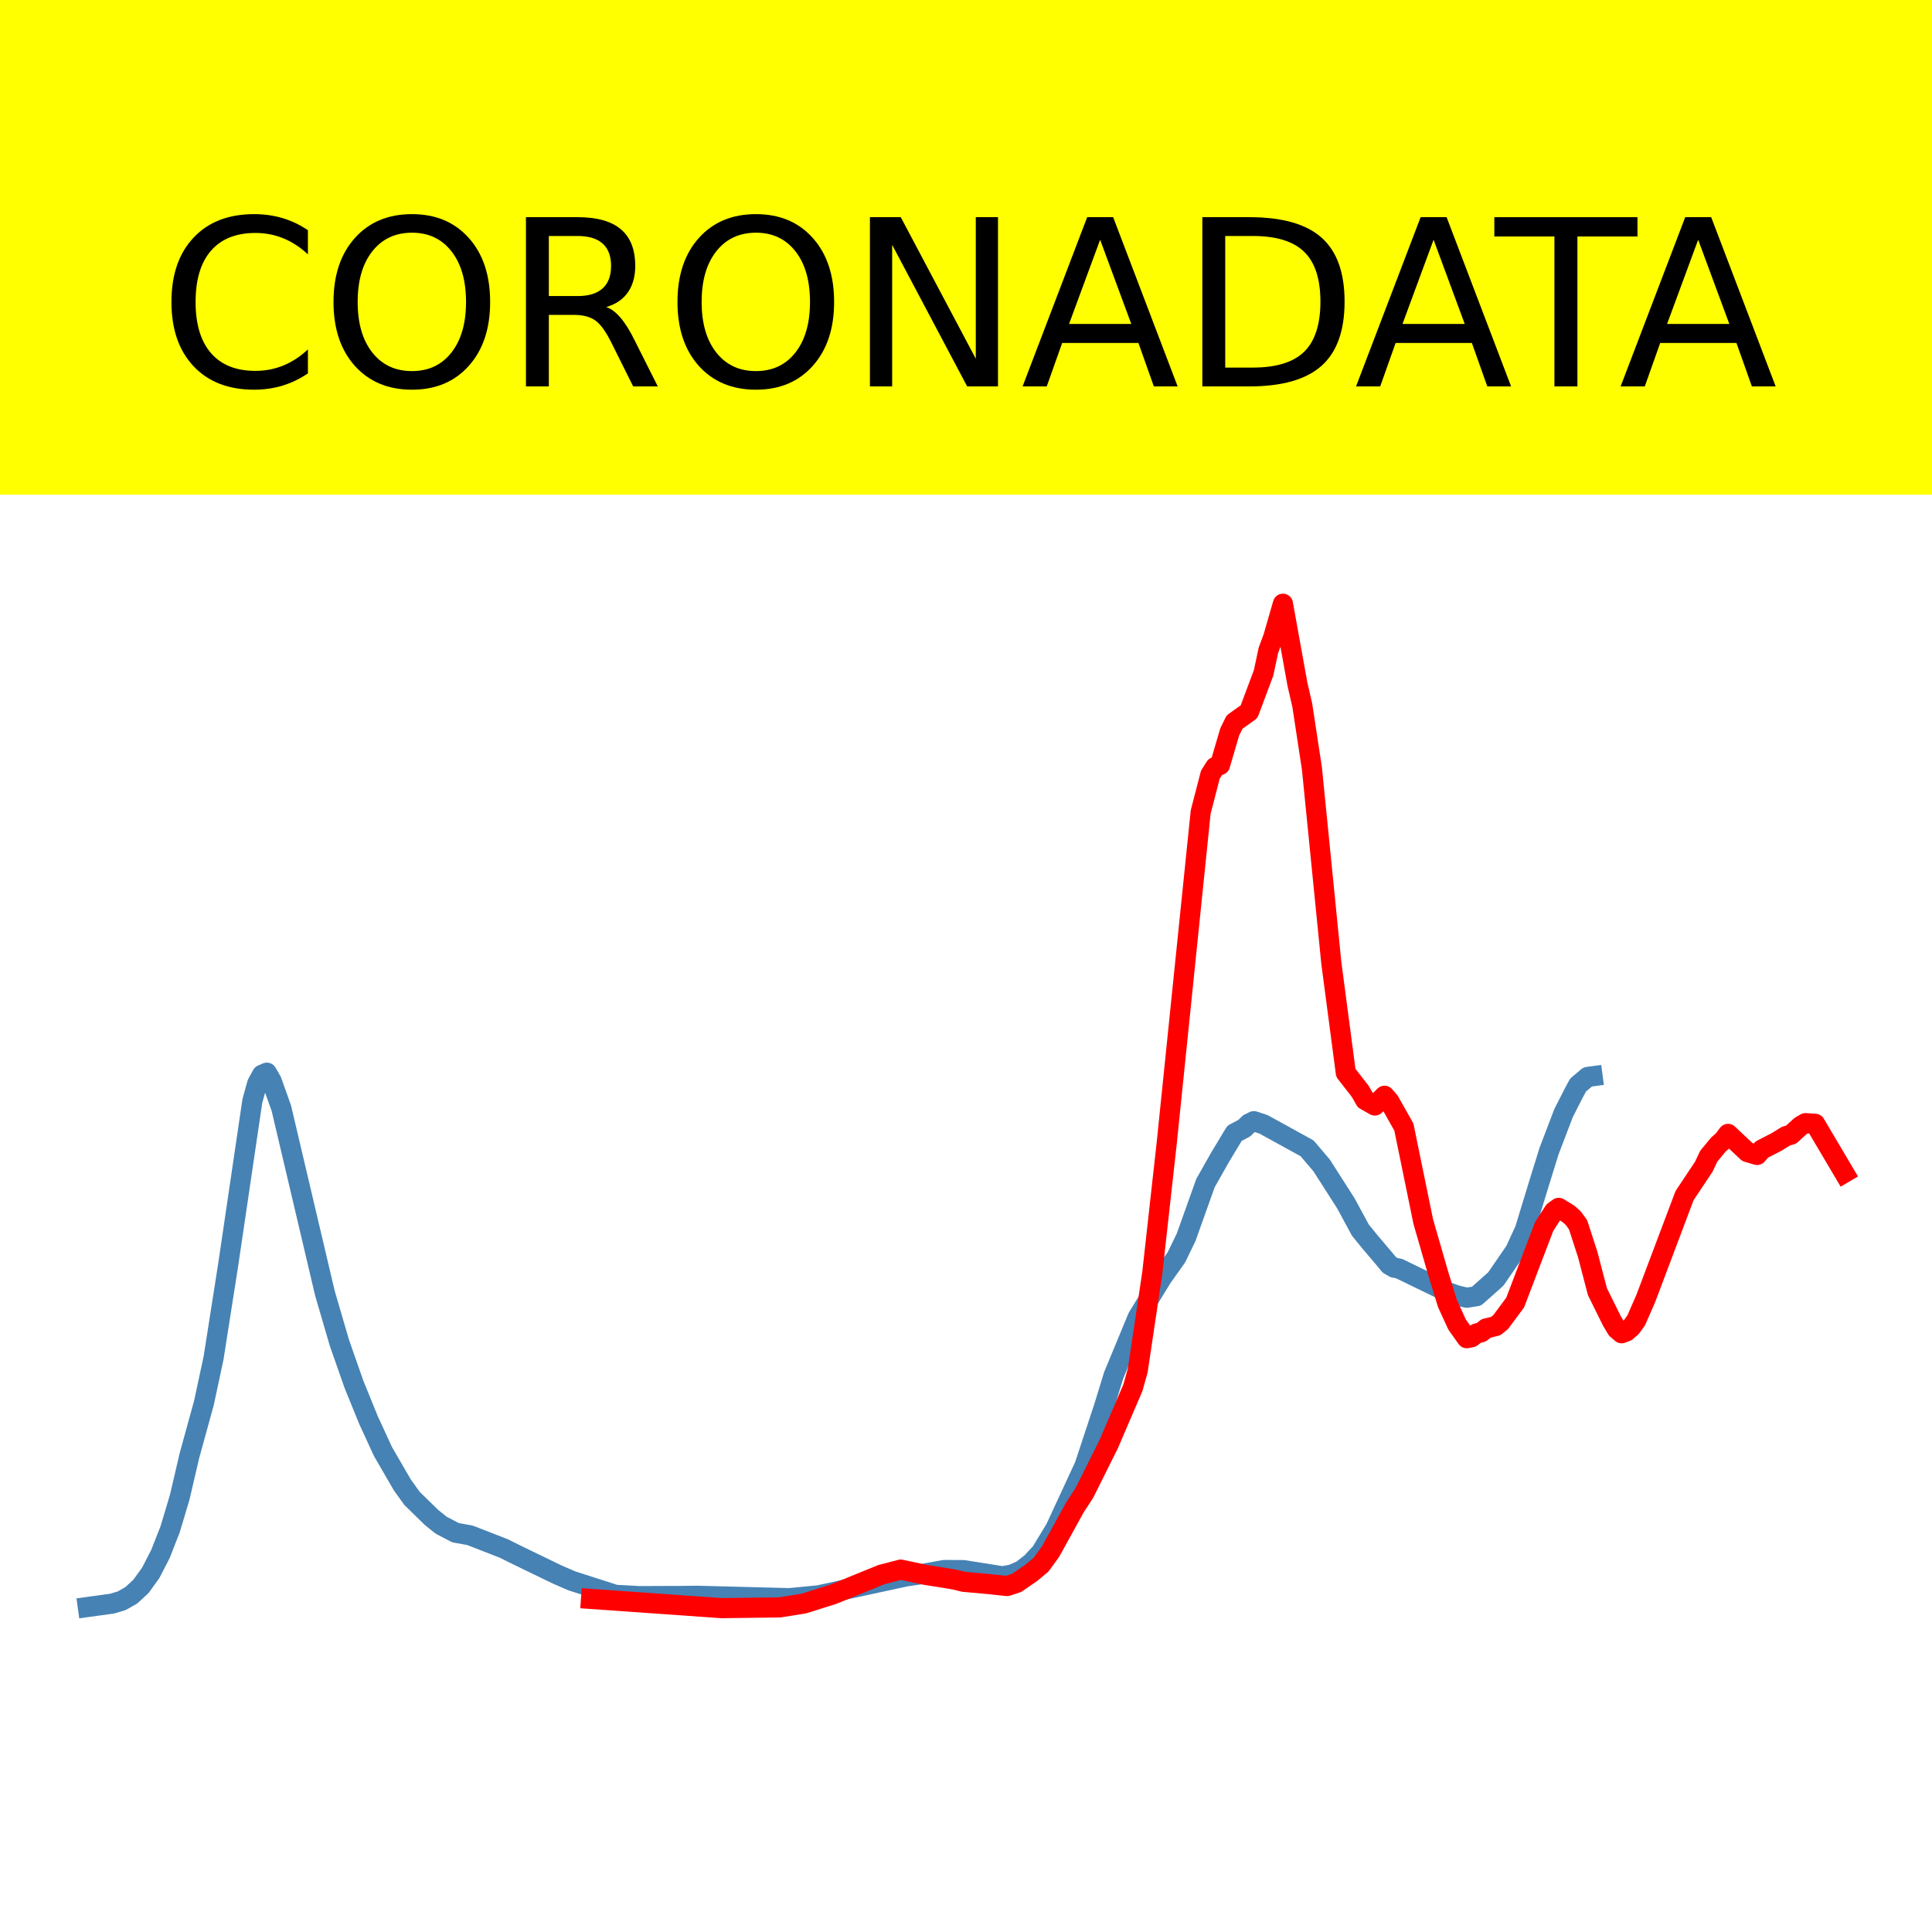 <?xml version="1.0" encoding="utf-8" standalone="no"?>
<!DOCTYPE svg PUBLIC "-//W3C//DTD SVG 1.1//EN"
  "http://www.w3.org/Graphics/SVG/1.1/DTD/svg11.dtd">
<!-- Created with matplotlib (https://matplotlib.org/) -->
<svg height="144pt" version="1.1" viewBox="0 0 144 144" width="144pt" xmlns="http://www.w3.org/2000/svg" xmlns:xlink="http://www.w3.org/1999/xlink">
 <defs>
  <style type="text/css">*{stroke-linecap:butt;stroke-linejoin:round;}</style>
 </defs>
 <g id="figure_1">
  <g id="patch_1">
   <path d="M 0 144 
L 144 144 
L 144 0 
L 0 0 
z
" style="fill:#ffffff;"/>
  </g>
  <g id="axes_1">
   <g id="patch_2">
    <path d="M 0 144 
L 144 144 
L 144 0 
L 0 0 
z
" style="fill:#ffffff;"/>
   </g>
   <g id="line2d_1">
    <path clip-path="url(#p7d291e224f)" d="M 6.545 119.775 
L 8.349 119.526 
L 9.07 119.313 
L 9.791 118.902 
L 10.512 118.233 
L 11.234 117.232 
L 11.955 115.833 
L 12.676 113.997 
L 13.397 111.59 
L 14.119 108.493 
L 15.201 104.563 
L 15.922 101.191 
L 17.004 94.293 
L 18.807 82.07 
L 19.168 80.768 
L 19.528 80.108 
L 19.889 79.952 
L 20.249 80.578 
L 20.971 82.604 
L 24.216 96.383 
L 25.298 100.089 
L 26.38 103.175 
L 27.462 105.836 
L 28.544 108.187 
L 29.986 110.675 
L 30.708 111.68 
L 32.15 113.092 
L 32.872 113.674 
L 33.953 114.239 
L 35.035 114.434 
L 37.56 115.418 
L 38.281 115.779 
L 39.363 116.306 
L 41.527 117.353 
L 42.609 117.823 
L 45.854 118.867 
L 47.657 118.966 
L 50.542 118.955 
L 51.985 118.941 
L 58.837 119.117 
L 61.001 118.908 
L 67.492 117.504 
L 68.574 117.344 
L 70.377 117.02 
L 71.82 117.027 
L 74.705 117.486 
L 75.426 117.358 
L 76.147 117.046 
L 76.869 116.48 
L 77.59 115.707 
L 78.672 113.92 
L 80.835 109.248 
L 82.278 104.88 
L 82.999 102.529 
L 84.802 98.177 
L 86.606 95.232 
L 87.687 93.707 
L 88.409 92.214 
L 89.851 88.178 
L 90.933 86.263 
L 92.015 84.469 
L 92.736 84.09 
L 93.097 83.74 
L 93.458 83.565 
L 94.179 83.804 
L 97.424 85.59 
L 98.506 86.863 
L 100.31 89.682 
L 101.391 91.681 
L 102.113 92.568 
L 103.195 93.844 
L 103.555 94.28 
L 103.916 94.487 
L 104.276 94.551 
L 107.883 96.304 
L 108.604 96.557 
L 109.325 96.724 
L 110.047 96.612 
L 111.489 95.331 
L 112.932 93.23 
L 113.653 91.664 
L 114.735 88.121 
L 115.456 85.799 
L 116.538 82.964 
L 117.259 81.546 
L 117.62 80.873 
L 118.341 80.266 
L 118.702 80.218 
L 118.702 80.218 
" style="fill:none;stroke:#4682b4;stroke-linecap:square;stroke-width:1.5;"/>
   </g>
   <g id="line2d_2">
    <path clip-path="url(#p7d291e224f)" d="M 44.051 119.175 
L 53.788 119.862 
L 58.116 119.806 
L 59.919 119.518 
L 62.083 118.836 
L 65.689 117.366 
L 67.131 116.989 
L 68.935 117.374 
L 71.098 117.722 
L 71.82 117.898 
L 73.623 118.06 
L 75.065 118.214 
L 75.787 117.973 
L 76.869 117.225 
L 77.59 116.626 
L 78.311 115.634 
L 80.114 112.362 
L 80.835 111.251 
L 82.639 107.631 
L 84.442 103.429 
L 84.802 102.14 
L 85.884 94.884 
L 86.966 85.15 
L 89.491 60.528 
L 90.212 57.743 
L 90.573 57.17 
L 90.933 57.017 
L 91.654 54.557 
L 92.015 53.82 
L 93.097 53.048 
L 94.179 50.159 
L 94.539 48.47 
L 94.9 47.5 
L 95.621 45 
L 96.703 50.997 
L 97.064 52.562 
L 97.785 57.294 
L 99.228 71.76 
L 100.31 79.964 
L 101.391 81.351 
L 101.752 81.99 
L 102.473 82.399 
L 103.195 81.672 
L 103.555 82.084 
L 104.637 84.006 
L 105.358 87.524 
L 106.08 91.046 
L 107.162 94.798 
L 107.883 97.154 
L 108.604 98.725 
L 109.325 99.743 
L 109.686 99.67 
L 110.047 99.39 
L 110.407 99.3 
L 110.768 99.014 
L 111.489 98.835 
L 111.85 98.543 
L 112.932 97.085 
L 114.014 94.246 
L 115.095 91.412 
L 115.817 90.291 
L 116.177 90.027 
L 116.899 90.471 
L 117.259 90.789 
L 117.62 91.286 
L 118.341 93.511 
L 119.062 96.271 
L 120.144 98.459 
L 120.505 99.064 
L 120.866 99.373 
L 121.226 99.235 
L 121.587 98.92 
L 121.947 98.424 
L 122.669 96.776 
L 125.554 89.12 
L 126.996 86.952 
L 127.357 86.183 
L 128.078 85.308 
L 128.439 84.994 
L 128.799 84.514 
L 130.242 85.871 
L 130.963 86.084 
L 131.324 85.676 
L 132.406 85.118 
L 133.127 84.675 
L 133.488 84.577 
L 134.209 83.922 
L 134.569 83.713 
L 135.291 83.761 
L 137.455 87.421 
L 137.455 87.421 
" style="fill:none;stroke:#ff0000;stroke-linecap:square;stroke-width:1.5;"/>
   </g>
   <g id="patch_3">
    <path d="M 0 144 
L 0 -0 
" style="fill:none;stroke:#ffffff;stroke-linecap:square;stroke-linejoin:miter;stroke-width:0.8;"/>
   </g>
   <g id="patch_4">
    <path d="M 144 144 
L 144 -0 
" style="fill:none;stroke:#ffffff;stroke-linecap:square;stroke-linejoin:miter;stroke-width:0.8;"/>
   </g>
   <g id="patch_5">
    <path d="M 0 144 
L 144 144 
" style="fill:none;stroke:#ffffff;stroke-linecap:square;stroke-linejoin:miter;stroke-width:0.8;"/>
   </g>
   <g id="patch_6">
    <path d="M 0 0 
L 144 0 
" style="fill:none;stroke:#ffffff;stroke-linecap:square;stroke-linejoin:miter;stroke-width:0.8;"/>
   </g>
  </g>
  <g id="text_1">
   <g id="patch_7">
    <path d="M -52.658 36.368 
L 196.658 36.368 
L 196.658 -7.654 
L -52.658 -7.654 
z
" style="fill:#ffff00;stroke:#ffff00;stroke-linejoin:miter;"/>
   </g>
   <!--  -->
   <g transform="translate(72 9.45)scale(0.173 -0.173)"/>
   <!--            CORONADATA            -->
   <g transform="translate(-48.683 28.8)scale(0.173 -0.173)">
    <defs>
     <path id="DejaVuSans-32"/>
     <path d="M 64.406 67.281 
L 64.406 56.891 
Q 59.422 61.531 53.781 63.812 
Q 48.141 66.109 41.797 66.109 
Q 29.297 66.109 22.656 58.469 
Q 16.016 50.828 16.016 36.375 
Q 16.016 21.969 22.656 14.328 
Q 29.297 6.688 41.797 6.688 
Q 48.141 6.688 53.781 8.984 
Q 59.422 11.281 64.406 15.922 
L 64.406 5.609 
Q 59.234 2.094 53.438 0.328 
Q 47.656 -1.422 41.219 -1.422 
Q 24.656 -1.422 15.125 8.703 
Q 5.609 18.844 5.609 36.375 
Q 5.609 53.953 15.125 64.078 
Q 24.656 74.219 41.219 74.219 
Q 47.75 74.219 53.531 72.484 
Q 59.328 70.75 64.406 67.281 
z
" id="DejaVuSans-67"/>
     <path d="M 39.406 66.219 
Q 28.656 66.219 22.328 58.203 
Q 16.016 50.203 16.016 36.375 
Q 16.016 22.609 22.328 14.594 
Q 28.656 6.594 39.406 6.594 
Q 50.141 6.594 56.422 14.594 
Q 62.703 22.609 62.703 36.375 
Q 62.703 50.203 56.422 58.203 
Q 50.141 66.219 39.406 66.219 
z
M 39.406 74.219 
Q 54.734 74.219 63.906 63.938 
Q 73.094 53.656 73.094 36.375 
Q 73.094 19.141 63.906 8.859 
Q 54.734 -1.422 39.406 -1.422 
Q 24.031 -1.422 14.812 8.828 
Q 5.609 19.094 5.609 36.375 
Q 5.609 53.656 14.812 63.938 
Q 24.031 74.219 39.406 74.219 
z
" id="DejaVuSans-79"/>
     <path d="M 44.391 34.188 
Q 47.562 33.109 50.562 29.594 
Q 53.562 26.078 56.594 19.922 
L 66.609 0 
L 56 0 
L 46.688 18.703 
Q 43.062 26.031 39.672 28.422 
Q 36.281 30.812 30.422 30.812 
L 19.672 30.812 
L 19.672 0 
L 9.812 0 
L 9.812 72.906 
L 32.078 72.906 
Q 44.578 72.906 50.734 67.672 
Q 56.891 62.453 56.891 51.906 
Q 56.891 45.016 53.688 40.469 
Q 50.484 35.938 44.391 34.188 
z
M 19.672 64.797 
L 19.672 38.922 
L 32.078 38.922 
Q 39.203 38.922 42.844 42.219 
Q 46.484 45.516 46.484 51.906 
Q 46.484 58.297 42.844 61.547 
Q 39.203 64.797 32.078 64.797 
z
" id="DejaVuSans-82"/>
     <path d="M 9.812 72.906 
L 23.094 72.906 
L 55.422 11.922 
L 55.422 72.906 
L 64.984 72.906 
L 64.984 0 
L 51.703 0 
L 19.391 60.984 
L 19.391 0 
L 9.812 0 
z
" id="DejaVuSans-78"/>
     <path d="M 34.188 63.188 
L 20.797 26.906 
L 47.609 26.906 
z
M 28.609 72.906 
L 39.797 72.906 
L 67.578 0 
L 57.328 0 
L 50.688 18.703 
L 17.828 18.703 
L 11.188 0 
L 0.781 0 
z
" id="DejaVuSans-65"/>
     <path d="M 19.672 64.797 
L 19.672 8.109 
L 31.594 8.109 
Q 46.688 8.109 53.688 14.938 
Q 60.688 21.781 60.688 36.531 
Q 60.688 51.172 53.688 57.984 
Q 46.688 64.797 31.594 64.797 
z
M 9.812 72.906 
L 30.078 72.906 
Q 51.266 72.906 61.172 64.094 
Q 71.094 55.281 71.094 36.531 
Q 71.094 17.672 61.125 8.828 
Q 51.172 0 30.078 0 
L 9.812 0 
z
" id="DejaVuSans-68"/>
     <path d="M -0.297 72.906 
L 61.375 72.906 
L 61.375 64.594 
L 35.5 64.594 
L 35.5 0 
L 25.594 0 
L 25.594 64.594 
L -0.297 64.594 
z
" id="DejaVuSans-84"/>
    </defs>
    <use xlink:href="#DejaVuSans-32"/>
    <use x="31.787" xlink:href="#DejaVuSans-32"/>
    <use x="63.574" xlink:href="#DejaVuSans-32"/>
    <use x="95.361" xlink:href="#DejaVuSans-32"/>
    <use x="127.148" xlink:href="#DejaVuSans-32"/>
    <use x="158.936" xlink:href="#DejaVuSans-32"/>
    <use x="190.723" xlink:href="#DejaVuSans-32"/>
    <use x="222.51" xlink:href="#DejaVuSans-32"/>
    <use x="254.297" xlink:href="#DejaVuSans-32"/>
    <use x="286.084" xlink:href="#DejaVuSans-32"/>
    <use x="317.871" xlink:href="#DejaVuSans-32"/>
    <use x="349.658" xlink:href="#DejaVuSans-67"/>
    <use x="419.482" xlink:href="#DejaVuSans-79"/>
    <use x="498.193" xlink:href="#DejaVuSans-82"/>
    <use x="567.676" xlink:href="#DejaVuSans-79"/>
    <use x="646.387" xlink:href="#DejaVuSans-78"/>
    <use x="721.191" xlink:href="#DejaVuSans-65"/>
    <use x="789.6" xlink:href="#DejaVuSans-68"/>
    <use x="864.852" xlink:href="#DejaVuSans-65"/>
    <use x="925.51" xlink:href="#DejaVuSans-84"/>
    <use x="978.844" xlink:href="#DejaVuSans-65"/>
    <use x="1047.252" xlink:href="#DejaVuSans-32"/>
    <use x="1079.039" xlink:href="#DejaVuSans-32"/>
    <use x="1110.826" xlink:href="#DejaVuSans-32"/>
    <use x="1142.613" xlink:href="#DejaVuSans-32"/>
    <use x="1174.4" xlink:href="#DejaVuSans-32"/>
    <use x="1206.188" xlink:href="#DejaVuSans-32"/>
    <use x="1237.975" xlink:href="#DejaVuSans-32"/>
    <use x="1269.762" xlink:href="#DejaVuSans-32"/>
    <use x="1301.549" xlink:href="#DejaVuSans-32"/>
    <use x="1333.336" xlink:href="#DejaVuSans-32"/>
    <use x="1365.123" xlink:href="#DejaVuSans-32"/>
   </g>
  </g>
 </g>
 <defs>
  <clipPath id="p7d291e224f">
   <rect height="144" width="144" x="0" y="0"/>
  </clipPath>
 </defs>
</svg>
